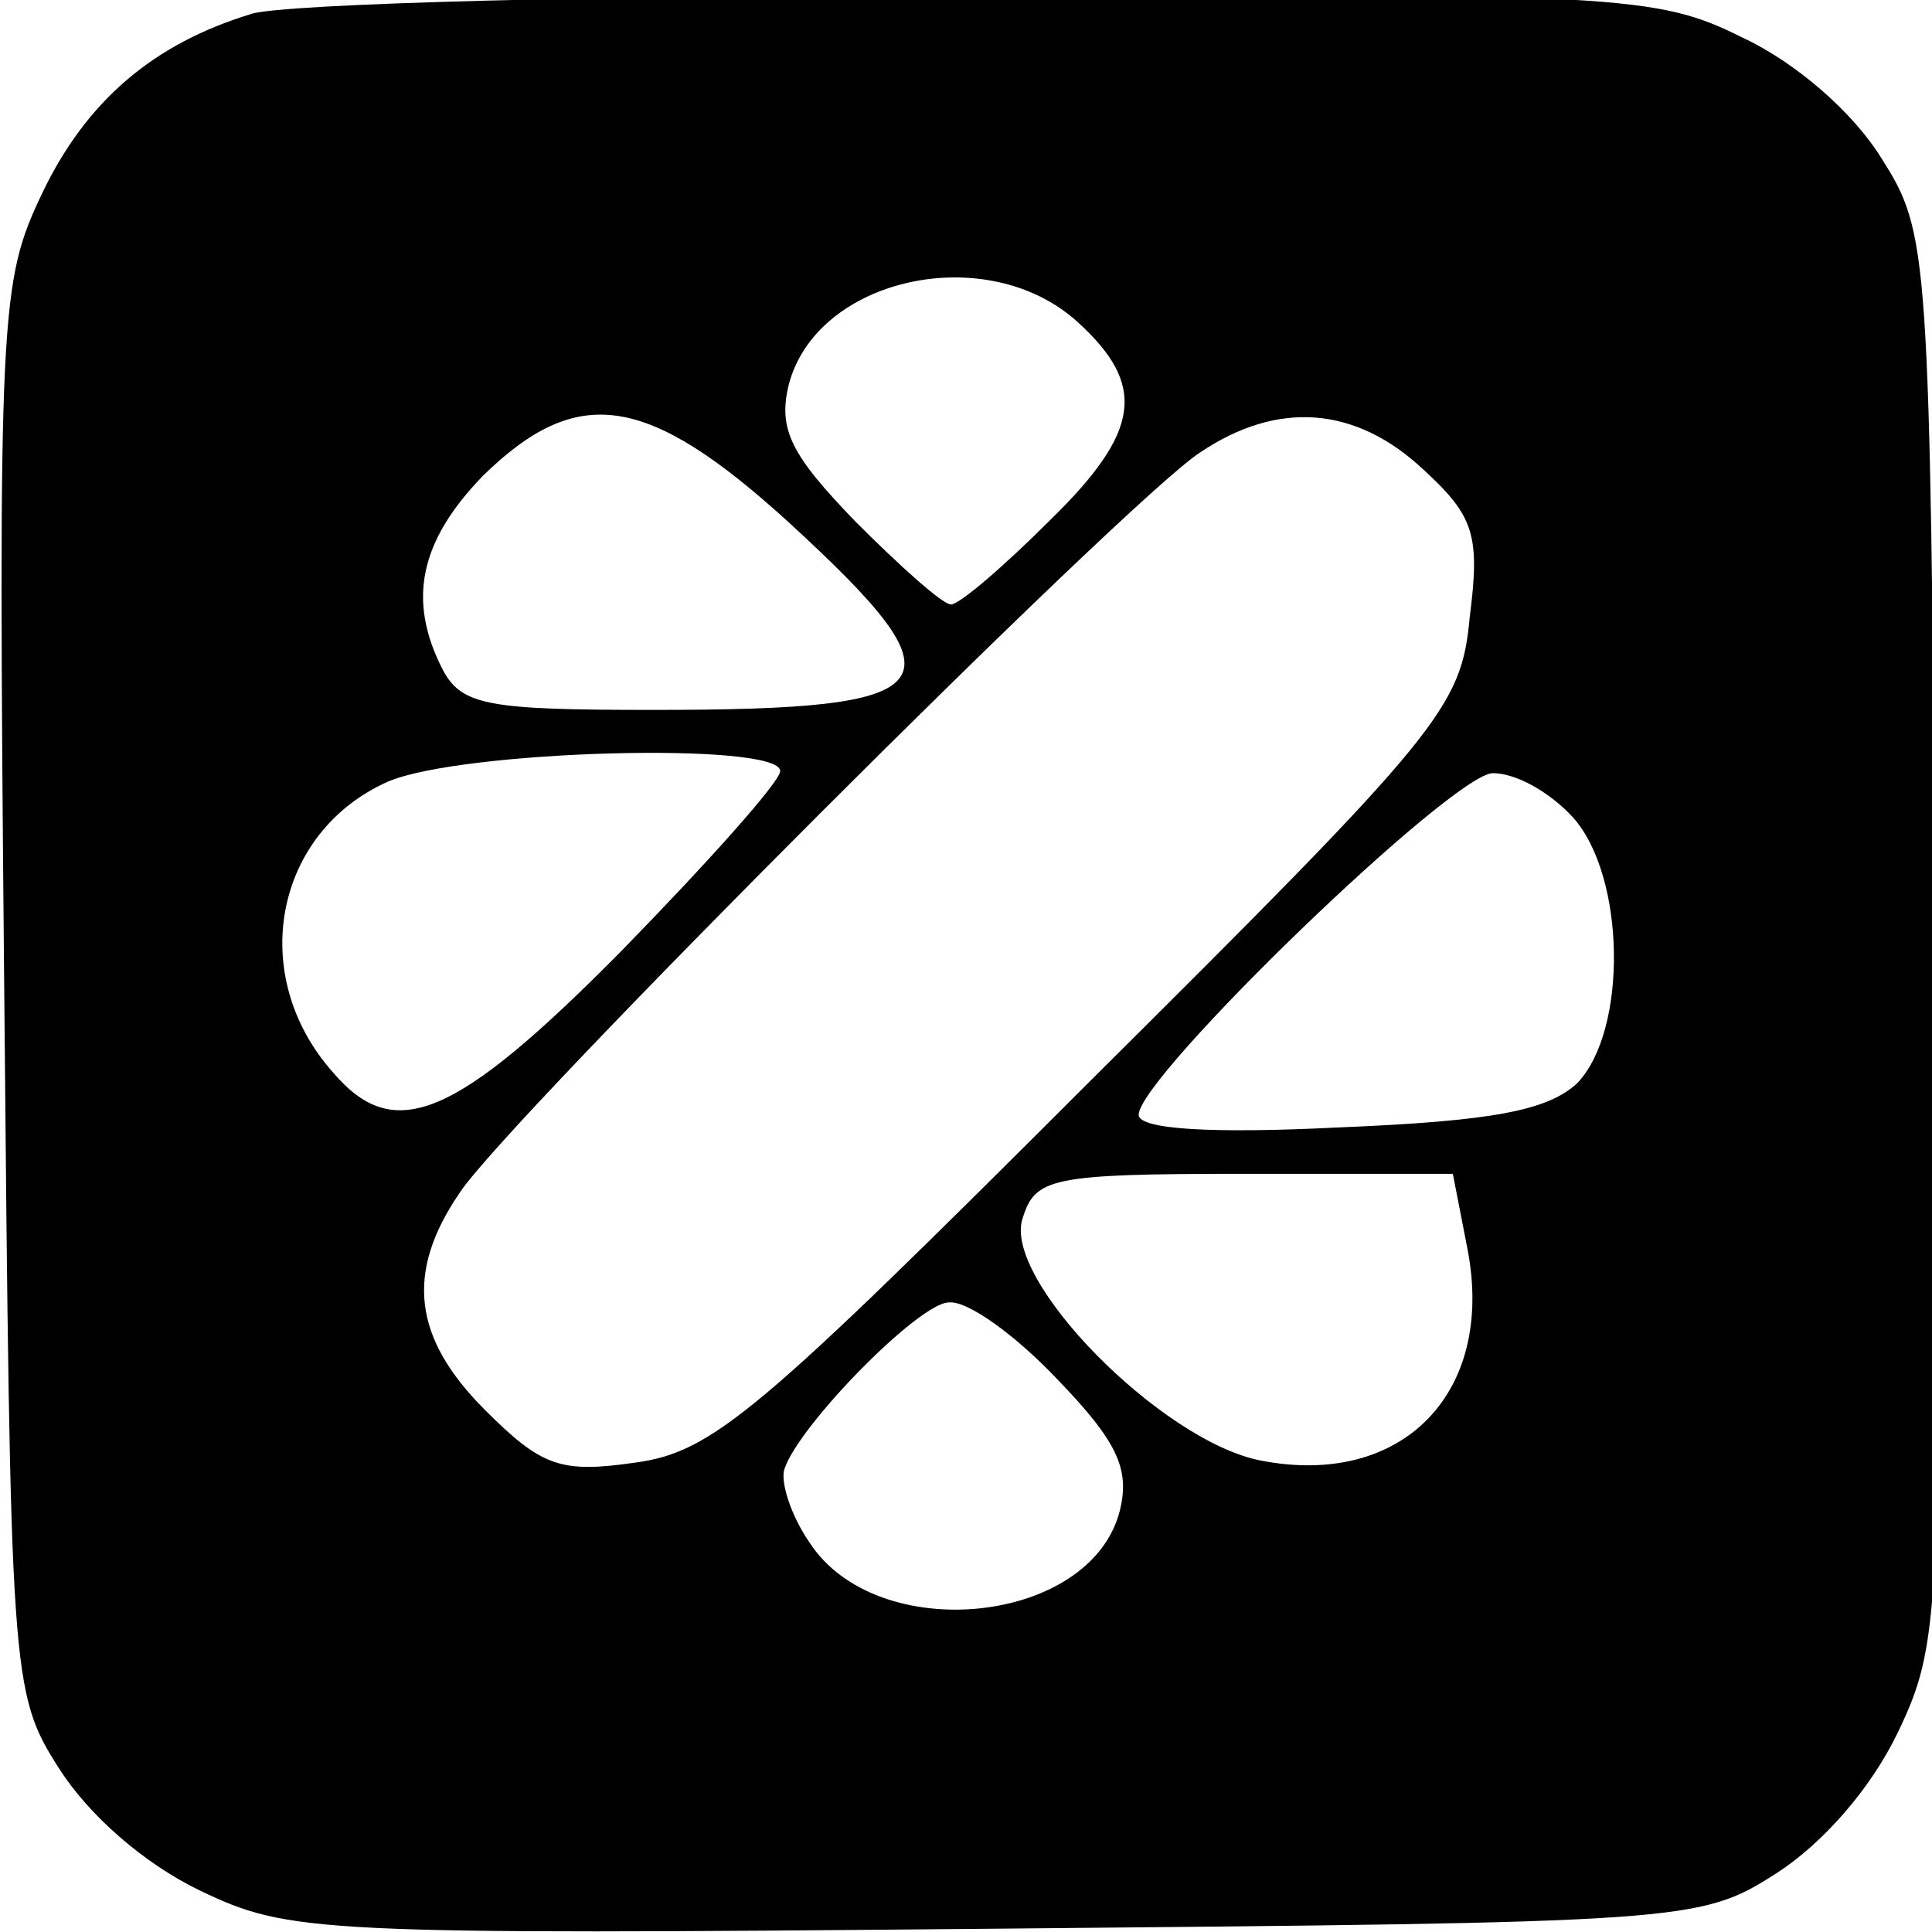 <?xml version="1.0" standalone="no"?>
<!DOCTYPE svg PUBLIC "-//W3C//DTD SVG 1.0//EN" "http://www.w3.org/TR/2001/REC-SVG-20010904/DTD/svg10.dtd">
<svg xmlns="http://www.w3.org/2000/svg" xmlns:xlink="http://www.w3.org/1999/xlink" id="body_1" width="42" height="42">

<g transform="matrix(0.955 0 0 0.955 0 0)">
	<g transform="matrix(0.048 0 -0 -0.048 0 44)">
	</g>
    <path transform="matrix(0.048 0 -0 -0.048 0 44)"  d="M119 910C 73 896 41 869 20 825C 0 783 -1 770 2 448C 5 121 5 114 28 78C 42 56 68 33 95 20C 137 0 149 -1 472 2C 799 5 806 5 842 28C 864 42 887 68 900 95C 920 137 921 149 918 472C 915 799 915 806 892 842C 879 863 852 887 826 899C 786 919 768 920 464 919C 289 919 133 915 119 910zM511 764C 544 734 541 712 498 670C 476 648 455 630 451 630C 447 630 427 648 406 669C 375 701 369 713 374 734C 387 785 468 803 511 764zM374 669C 459 591 451 580 310 580C 232 580 219 582 210 599C 193 632 199 660 229 691C 274 735 307 730 374 669zM675 694C 699 672 702 663 697 624C 693 581 684 570 517 404C 359 246 338 228 301 223C 266 218 257 221 230 248C 196 282 192 313 218 351C 240 385 535 680 569 702C 606 727 643 724 675 694zM370 551C 370 546 336 508 295 466C 216 386 187 374 158 408C 117 454 130 522 184 546C 219 561 370 565 370 551zM746 529C 771 501 772 428 748 403C 734 390 708 385 635 382C 575 379 540 381 540 388C 540 406 689 550 708 550C 719 550 735 541 746 529zM696 324C 709 256 665 211 598 224C 551 233 475 310 485 339C 491 358 498 360 590 360L590 360L689 360L696 324zM501 263C 530 233 536 220 531 200C 517 146 416 136 384 185C 375 198 370 214 372 220C 379 241 436 299 450 299C 459 300 482 283 501 263z" stroke="none" fill="#000000" fill-rule="nonzero" />
</g>
</svg>